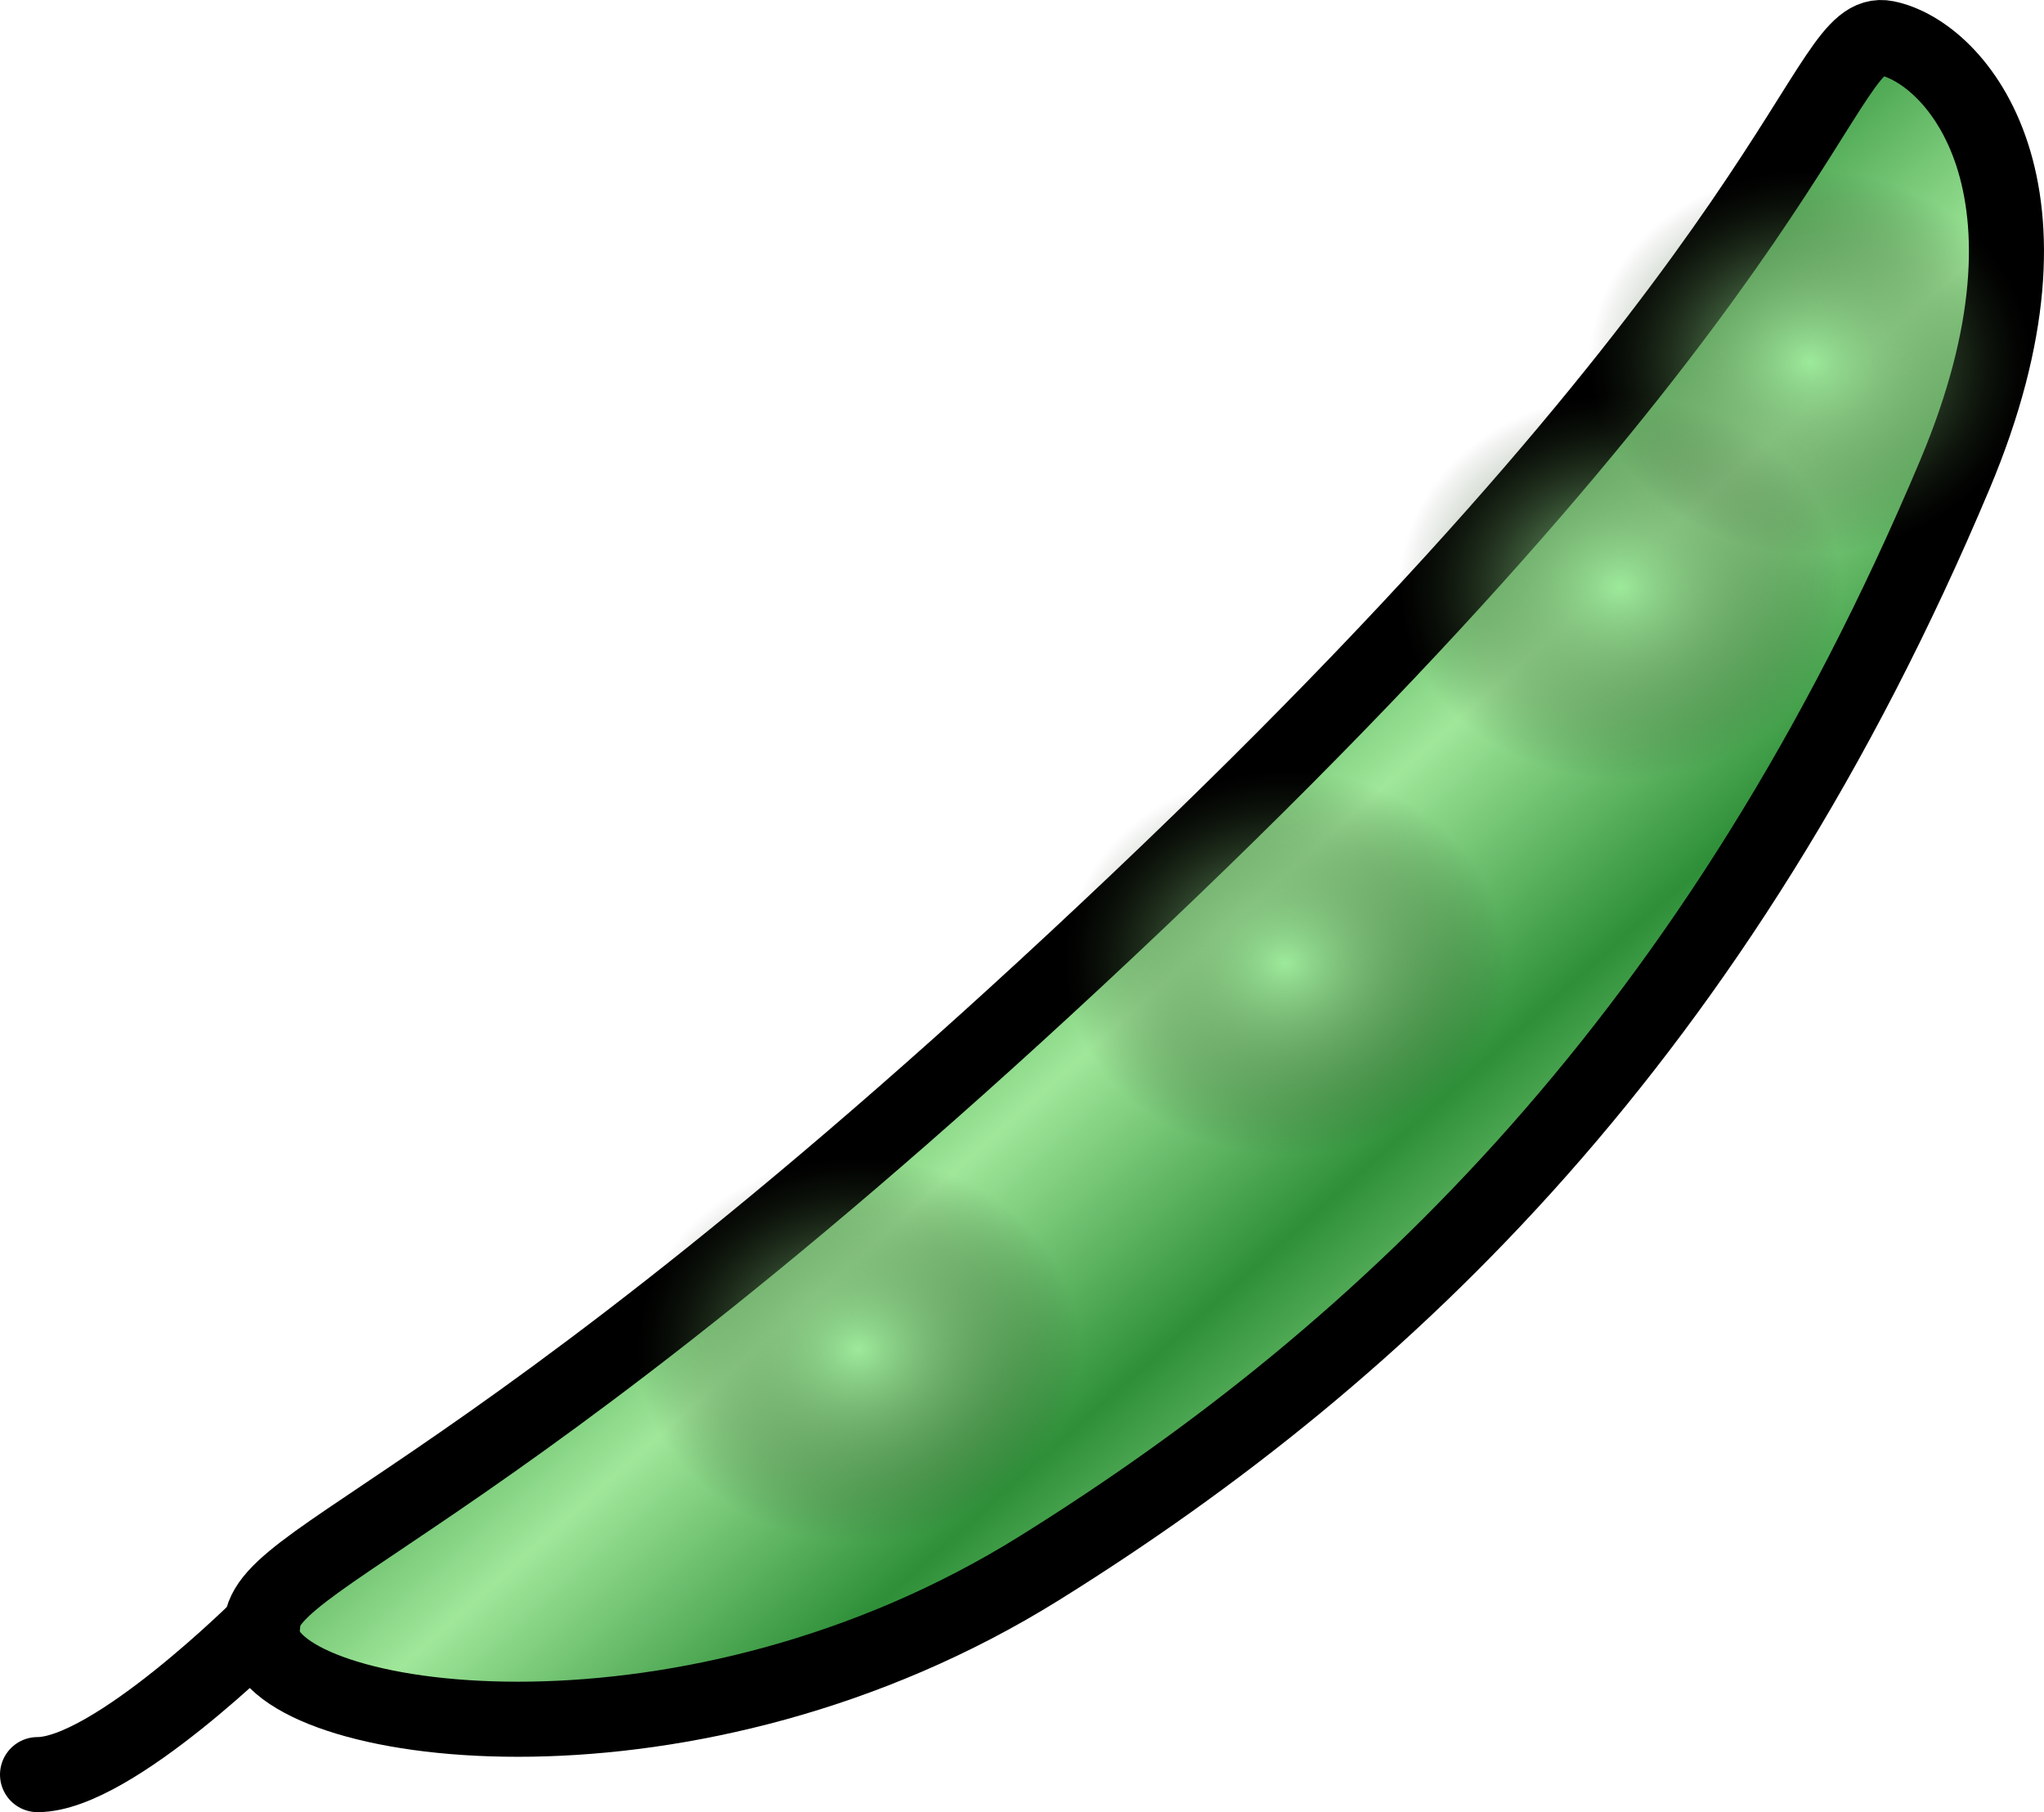 <?xml version="1.0" encoding="UTF-8" standalone="no"?>
<!-- Created with Inkscape (http://www.inkscape.org/) -->
<svg
   xmlns:dc="http://purl.org/dc/elements/1.1/"
   xmlns:cc="http://web.resource.org/cc/"
   xmlns:rdf="http://www.w3.org/1999/02/22-rdf-syntax-ns#"
   xmlns:svg="http://www.w3.org/2000/svg"
   xmlns="http://www.w3.org/2000/svg"
   xmlns:xlink="http://www.w3.org/1999/xlink"
   xmlns:sodipodi="http://sodipodi.sourceforge.net/DTD/sodipodi-0.dtd"
   xmlns:inkscape="http://www.inkscape.org/namespaces/inkscape"
   width="27.227"
   height="24.136"
   id="svg4472"
   sodipodi:version="0.32"
   inkscape:version="0.45.1"
   sodipodi:docbase="/home/ice/projects/garden/plants"
   sodipodi:docname="pea.svg"
   inkscape:output_extension="org.inkscape.output.svg.inkscape"
   version="1.0">
  <defs
     id="defs4474">
    <linearGradient
       id="linearGradient4491">
      <stop
         style="stop-color:#9dea9b;stop-opacity:1;"
         offset="0"
         id="stop4493" />
      <stop
         style="stop-color:#2d4122;stop-opacity:0;"
         offset="1"
         id="stop4495" />
    </linearGradient>
    <linearGradient
       id="linearGradient4371">
      <stop
         style="stop-color:#a0e79a;stop-opacity:1;"
         offset="0"
         id="stop4373" />
      <stop
         style="stop-color:#2e8f38;stop-opacity:1;"
         offset="1"
         id="stop4375" />
    </linearGradient>
    <linearGradient
       inkscape:collect="always"
       xlink:href="#linearGradient4371"
       id="linearGradient4377"
       x1="21.255"
       y1="20.937"
       x2="18.833"
       y2="18.234"
       gradientUnits="userSpaceOnUse"
       spreadMethod="reflect"
       gradientTransform="translate(-0.495,8.0510444e-3)" />
    <radialGradient
       inkscape:collect="always"
       xlink:href="#linearGradient4491"
       id="radialGradient4497"
       cx="11.745"
       cy="21.486"
       fx="11.745"
       fy="21.486"
       r="1.2"
       gradientTransform="matrix(1,0,0,0.868,0,2.827)"
       gradientUnits="userSpaceOnUse" />
  </defs>
  <sodipodi:namedview
     id="base"
     pagecolor="#ffffff"
     bordercolor="#666666"
     borderopacity="1.0"
     inkscape:pageopacity="0.0"
     inkscape:pageshadow="2"
     inkscape:zoom="15.836083"
     inkscape:cx="14.029516"
     inkscape:cy="16.00275"
     inkscape:current-layer="layer1"
     showgrid="true"
     inkscape:grid-bbox="true"
     inkscape:document-units="px"
     inkscape:window-width="1274"
     inkscape:window-height="948"
     inkscape:window-x="0"
     inkscape:window-y="0" />
  <g
     id="layer1"
     inkscape:label="Layer 1"
     inkscape:groupmode="layer"
     transform="translate(-0.5,-2.364)">
    <path
       style="fill:url(#linearGradient4377);fill-opacity:1;fill-rule:evenodd;stroke:#000000;stroke-width:1px;stroke-linecap:butt;stroke-linejoin:miter;stroke-opacity:1"
       d="M 25.625,2.871 C 24.744,2.695 24.709,5.777 15.661,14.362 C 6.58,22.979 3.649,23.074 4.008,24.229 C 4.373,25.403 9.716,26.134 14.345,23.25 C 18.973,20.366 23.398,16.148 26.539,8.687 C 28.142,4.879 26.566,3.059 25.625,2.871 z "
       id="path4351"
       sodipodi:nodetypes="czzssz" />
    <path
       style="fill:none;fill-rule:evenodd;stroke:#000000;stroke-width:1;stroke-linecap:round;stroke-linejoin:miter;stroke-miterlimit:4;stroke-dasharray:none;stroke-opacity:1"
       d="M 4,24 C 4,24 2,26 1,26"
       id="path4485" />
    <path
       sodipodi:type="arc"
       style="opacity:1;fill:url(#radialGradient4497);fill-opacity:1;fill-rule:nonzero;stroke:none;stroke-width:1;stroke-linecap:butt;stroke-linejoin:round;stroke-miterlimit:4;stroke-dasharray:none;stroke-dashoffset:0;stroke-opacity:0.187"
       id="path4489"
       sodipodi:cx="11.745328"
       sodipodi:cy="21.486036"
       sodipodi:rx="1.1997916"
       sodipodi:ry="1.0419242"
       d="M 12.945 21.486 A 1.2 1.042 0 1 1  10.546,21.486 A 1.2 1.042 0 1 1  12.945 21.486 z"
       transform="matrix(2.455,0,0,2.455,-16.902,-32.389)" />
    <use
       x="0"
       y="0"
       xlink:href="#path4489"
       id="use4499"
       transform="translate(2.513,-2.55)"
       width="32"
       height="32" />
    <use
       x="0"
       y="0"
       xlink:href="#use4499"
       id="use4501"
       transform="translate(3.171,-2.599)"
       width="32"
       height="32" />
    <use
       x="0"
       y="0"
       xlink:href="#use4501"
       id="use4503"
       transform="translate(2.316,-2.401)"
       width="32"
       height="32" />
    <use
       x="0"
       y="0"
       xlink:href="#use4503"
       id="use4505"
       transform="translate(2.145,-2.599)"
       width="32"
       height="32" />
    <use
       x="0"
       y="0"
       xlink:href="#use4505"
       id="use4507"
       transform="translate(-13,12)"
       width="32"
       height="32" />
    <use
       x="0"
       y="0"
       xlink:href="#use4507"
       id="use4509"
       transform="translate(15.534,-15)"
       width="32"
       height="32" />
  </g>
</svg>
